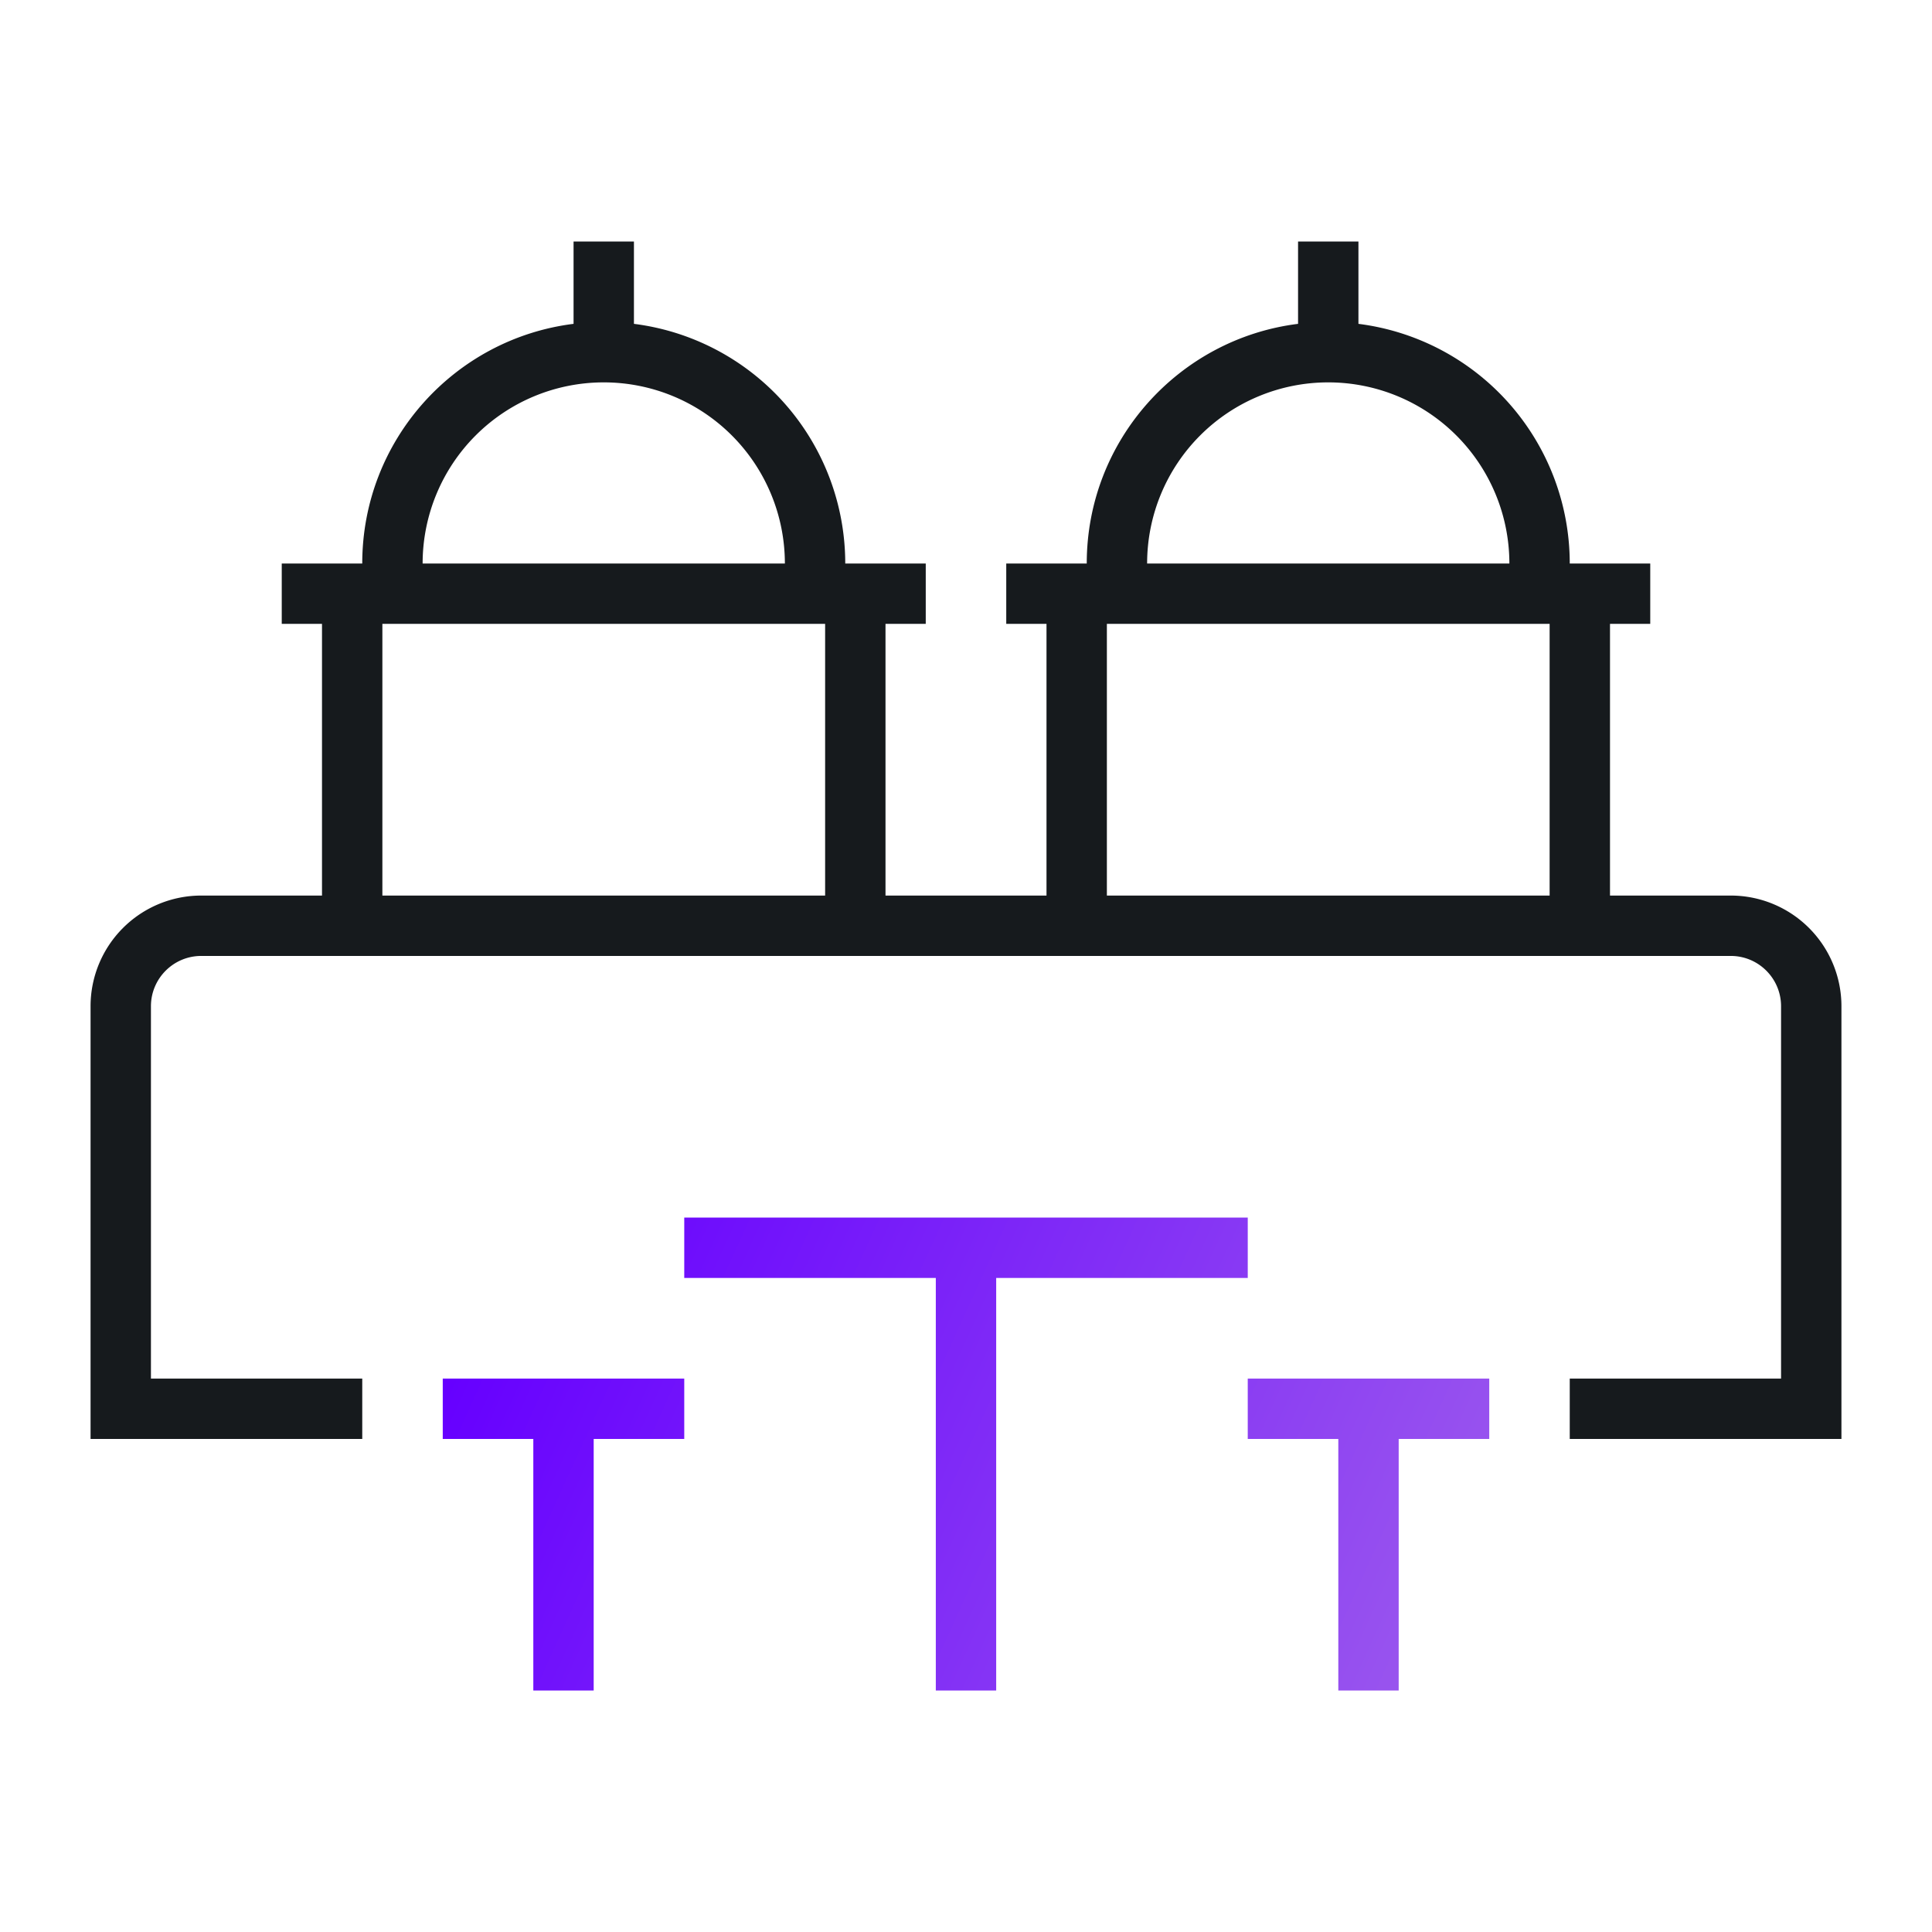 <svg xmlns="http://www.w3.org/2000/svg" width="48" height="48" viewBox="0 0 48 48">
    <defs>
        <linearGradient id="a" x1="0%" y1="39.788%" y2="60.212%">
            <stop offset="0%" stop-color="#60F"/>
            <stop offset="100%" stop-color="#95E"/>
        </linearGradient>
    </defs>
    <g fill="currentColor" fill-rule="evenodd">
        <path fill="#161A1D" d="M39 35.75v-1.5h5.25V25c0-.69-.56-1.25-1.25-1.25H5c-.69 0-1.25.56-1.25 1.25v9.25H9v1.5H2.25V25A2.75 2.75 0 0 1 5 22.25h3V15.5H7V14h2c0-3.06 2.29-5.585 5.25-5.954V6h1.5v2.046A6.001 6.001 0 0 1 21 14h2v1.5h-1v6.75h4V15.5h-1V14h2c0-3.06 2.29-5.585 5.25-5.954V6h1.5v2.046A6.001 6.001 0 0 1 39 14h2v1.5h-1v6.75h3A2.75 2.75 0 0 1 45.75 25v10.75H39zm-11.5-13.5h11V15.5h-11v6.75zm1-8.25h9a4.5 4.5 0 1 0-9 0zm-19 1.5v6.75h11V15.5h-11zm1-1.5h9a4.5 4.5 0 1 0-9 0z"/>
        <path fill="url(#a)" d="M34.75 35.75V42h-1.5v-6.25H31v-1.5h6v1.5h-2.25zm-20 0V42h-1.5v-6.25H11v-1.5h6v1.5h-2.25zm10-4V42h-1.5V31.75H17v-1.5h14v1.5h-6.25z"/>
    </g>
</svg>
